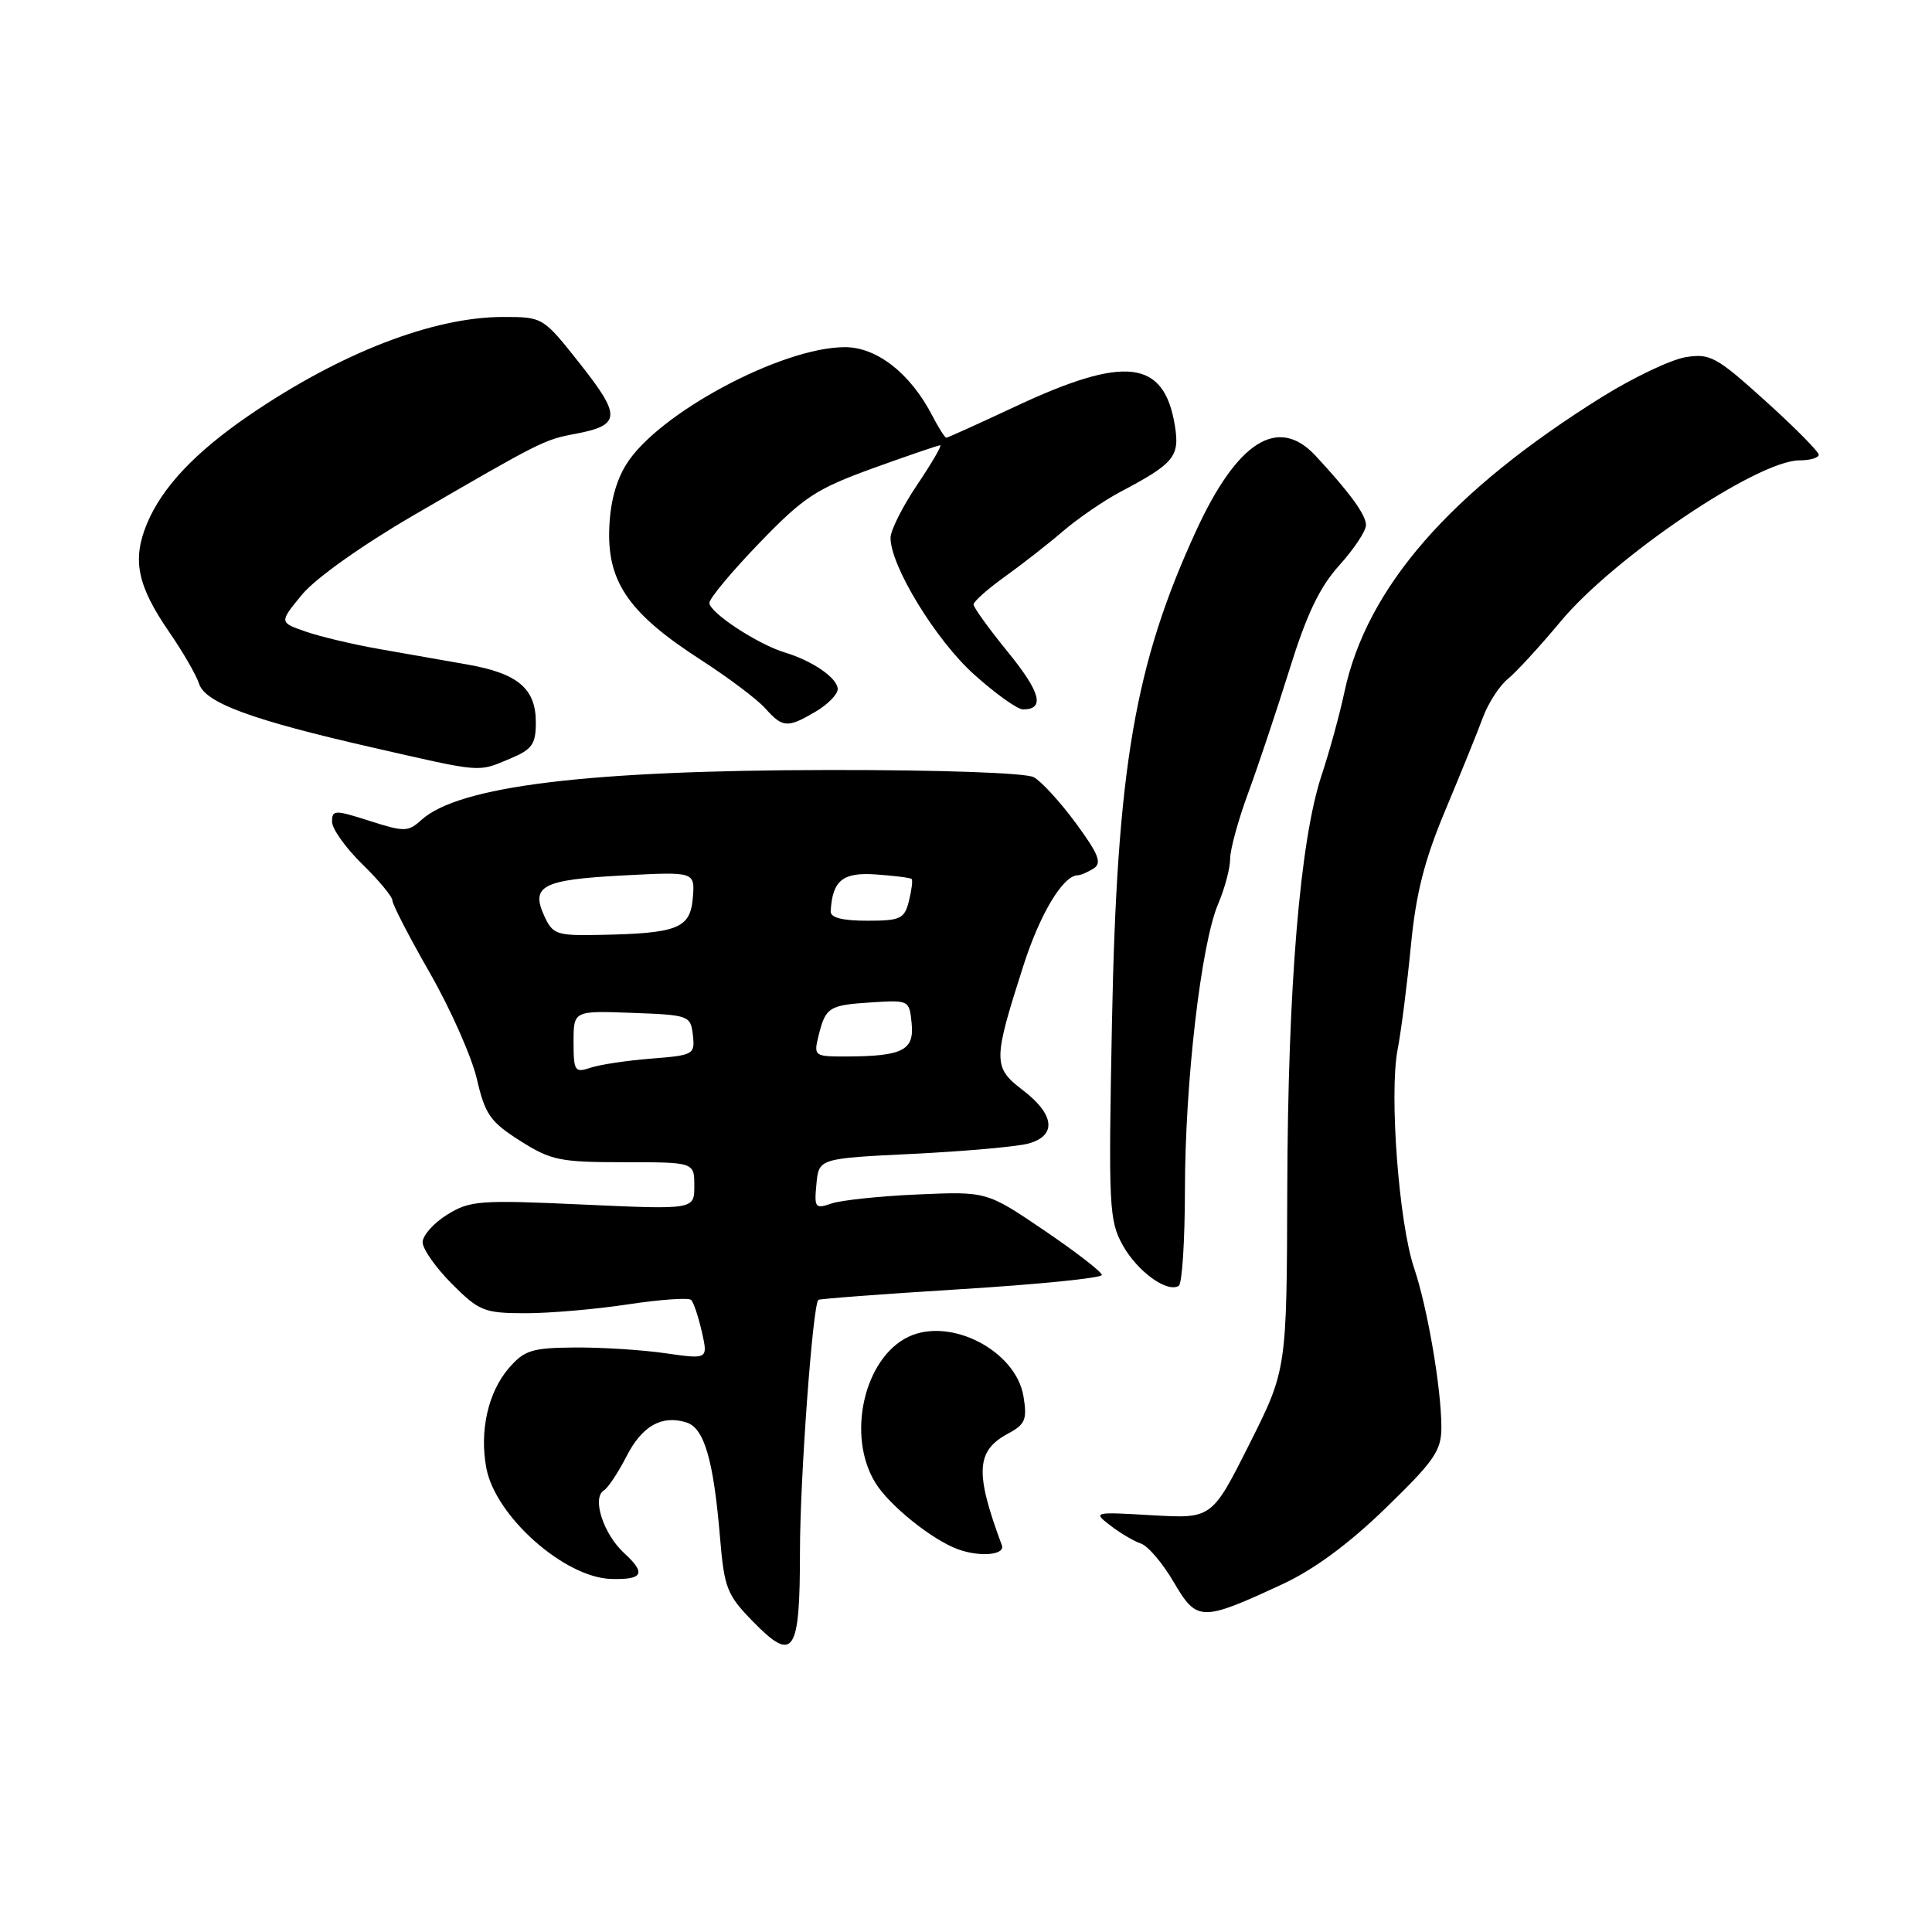 <?xml version="1.0" encoding="UTF-8" standalone="no"?>
<!DOCTYPE svg PUBLIC "-//W3C//DTD SVG 1.1//EN" "http://www.w3.org/Graphics/SVG/1.1/DTD/svg11.dtd" >
<svg xmlns="http://www.w3.org/2000/svg" xmlns:xlink="http://www.w3.org/1999/xlink" version="1.1" viewBox="0 0 256 256">
 <g >
 <path fill="currentColor"
d=" M 106.00 205.55 C 106.00 195.98 107.68 173.03 108.43 172.24 C 108.57 172.10 117.08 171.46 127.34 170.82 C 137.60 170.19 146.00 169.34 146.00 168.94 C 146.00 168.54 142.57 165.89 138.37 163.04 C 130.75 157.87 130.75 157.87 121.62 158.27 C 116.61 158.49 111.45 159.03 110.18 159.47 C 108.01 160.22 107.88 160.04 108.18 156.89 C 108.50 153.50 108.50 153.50 121.00 152.89 C 127.88 152.55 134.74 151.94 136.25 151.53 C 140.05 150.50 139.77 147.69 135.54 144.46 C 131.55 141.42 131.56 140.56 135.62 127.91 C 137.81 121.08 140.85 116.03 142.79 115.98 C 143.18 115.98 144.13 115.57 144.91 115.08 C 146.04 114.36 145.58 113.19 142.56 109.08 C 140.49 106.27 137.98 103.52 136.97 102.98 C 135.90 102.41 124.55 102.01 109.82 102.03 C 77.85 102.07 60.79 104.16 55.83 108.65 C 54.08 110.24 53.59 110.25 48.97 108.77 C 44.33 107.29 44.00 107.30 44.00 108.89 C 44.00 109.83 45.80 112.35 48.00 114.50 C 50.20 116.65 52.00 118.82 52.00 119.33 C 52.00 119.84 54.24 124.18 56.98 128.96 C 59.72 133.75 62.51 140.06 63.19 142.98 C 64.27 147.66 64.96 148.65 68.90 151.15 C 73.01 153.76 74.19 154.00 82.70 154.00 C 92.00 154.00 92.00 154.00 92.00 157.14 C 92.00 160.28 92.00 160.28 77.25 159.61 C 63.54 158.98 62.27 159.08 59.25 160.95 C 57.46 162.06 56.00 163.71 56.00 164.60 C 56.00 165.50 57.75 167.98 59.88 170.12 C 63.51 173.74 64.15 174.00 69.63 174.01 C 72.86 174.01 78.99 173.48 83.24 172.83 C 87.50 172.19 91.26 171.92 91.58 172.25 C 91.91 172.57 92.54 174.48 93.00 176.48 C 93.82 180.12 93.82 180.12 88.16 179.31 C 85.05 178.86 79.63 178.52 76.12 178.55 C 70.46 178.60 69.48 178.91 67.41 181.30 C 64.67 184.49 63.52 189.62 64.44 194.52 C 65.64 200.92 74.79 209.04 80.99 209.22 C 85.21 209.34 85.64 208.48 82.71 205.80 C 79.96 203.28 78.40 198.49 80.01 197.49 C 80.57 197.15 81.91 195.13 83.00 193.00 C 85.07 188.93 87.70 187.45 90.98 188.49 C 93.32 189.24 94.55 193.47 95.41 203.76 C 95.97 210.43 96.32 211.33 99.76 214.85 C 105.17 220.39 106.00 219.16 106.00 205.55 Z  M 169.85 209.95 C 174.08 208.00 178.68 204.61 183.60 199.84 C 190.09 193.54 191.00 192.22 190.99 189.08 C 190.98 183.93 189.14 173.24 187.37 168.00 C 185.36 162.08 184.07 144.99 185.18 139.13 C 185.67 136.59 186.46 130.37 186.95 125.32 C 187.62 118.38 188.73 114.00 191.53 107.32 C 193.56 102.47 195.80 96.95 196.50 95.05 C 197.21 93.15 198.69 90.86 199.79 89.97 C 200.90 89.07 204.04 85.65 206.78 82.36 C 213.90 73.80 232.88 61.00 238.45 61.00 C 239.85 61.00 241.00 60.66 240.99 60.25 C 240.98 59.84 237.81 56.63 233.93 53.13 C 227.43 47.26 226.60 46.80 223.35 47.33 C 221.41 47.65 216.44 50.01 212.31 52.58 C 192.18 65.13 181.08 77.85 178.13 91.75 C 177.52 94.64 176.16 99.59 175.11 102.75 C 172.26 111.37 170.65 130.69 170.57 157.50 C 170.50 181.50 170.50 181.50 165.54 191.37 C 160.58 201.23 160.58 201.23 152.68 200.78 C 144.86 200.32 144.80 200.34 147.13 202.14 C 148.44 203.15 150.26 204.22 151.18 204.53 C 152.11 204.84 154.06 207.13 155.52 209.63 C 158.60 214.88 159.17 214.90 169.85 209.95 Z  M 132.75 204.75 C 129.16 195.11 129.32 192.24 133.57 189.96 C 135.85 188.74 136.12 188.10 135.62 185.05 C 134.64 178.99 125.96 174.48 120.38 177.13 C 114.48 179.94 112.14 190.25 116.00 196.49 C 117.86 199.51 123.59 204.10 127.00 205.31 C 129.93 206.35 133.23 206.03 132.75 204.75 Z  M 157.01 157.69 C 157.02 143.40 159.15 125.07 161.41 119.78 C 162.28 117.74 163.00 115.05 163.00 113.80 C 163.00 112.56 164.08 108.61 165.41 105.02 C 166.73 101.43 169.19 94.07 170.88 88.66 C 173.14 81.39 174.86 77.79 177.47 74.90 C 179.41 72.75 181.00 70.36 181.00 69.58 C 181.00 68.22 178.88 65.30 174.30 60.37 C 169.36 55.06 163.96 58.46 158.51 70.29 C 150.36 88.00 148.00 101.74 147.34 135.50 C 146.87 159.90 146.95 161.72 148.77 165.00 C 150.70 168.47 154.65 171.34 156.19 170.38 C 156.64 170.11 157.00 164.40 157.01 157.69 Z  M 67.53 100.55 C 70.52 99.30 71.00 98.64 71.00 95.71 C 71.00 91.23 68.62 89.23 61.92 88.05 C 58.94 87.52 53.69 86.60 50.26 86.00 C 46.83 85.40 42.44 84.36 40.51 83.69 C 36.99 82.47 36.99 82.47 40.02 78.79 C 41.79 76.64 47.93 72.28 54.78 68.29 C 71.60 58.52 72.12 58.25 76.21 57.49 C 82.26 56.35 82.35 55.16 76.89 48.25 C 71.95 42.00 71.95 42.00 66.66 42.00 C 57.40 42.00 45.09 46.77 33.00 55.04 C 25.88 59.91 21.50 64.55 19.49 69.35 C 17.48 74.18 18.17 77.57 22.44 83.78 C 24.25 86.40 26.01 89.46 26.37 90.58 C 27.17 93.13 33.32 95.39 49.36 99.05 C 64.03 102.40 63.25 102.34 67.53 100.55 Z  M 108.10 94.28 C 109.69 93.34 111.00 92.00 111.00 91.31 C 111.00 89.87 107.67 87.56 104.00 86.46 C 100.42 85.38 94.00 81.17 94.00 79.89 C 94.00 79.29 96.98 75.72 100.61 71.96 C 106.50 65.85 108.14 64.78 115.66 62.05 C 120.31 60.37 124.32 59.00 124.58 59.00 C 124.84 59.00 123.47 61.36 121.53 64.24 C 119.59 67.12 118.00 70.28 118.00 71.27 C 118.00 74.99 124.00 84.82 129.05 89.35 C 131.89 91.91 134.82 94.00 135.55 94.00 C 138.49 94.00 137.90 91.74 133.56 86.41 C 131.05 83.33 129.00 80.49 129.00 80.10 C 129.00 79.71 130.85 78.06 133.11 76.44 C 135.37 74.82 138.86 72.10 140.86 70.38 C 142.86 68.67 146.30 66.31 148.50 65.15 C 155.57 61.42 156.34 60.49 155.68 56.42 C 154.26 47.65 149.13 47.03 134.57 53.85 C 129.70 56.13 125.57 58.00 125.39 58.00 C 125.20 58.00 124.38 56.70 123.55 55.11 C 120.66 49.50 116.20 46.00 111.96 46.00 C 103.57 46.00 87.14 54.81 82.98 61.54 C 81.56 63.83 80.80 66.80 80.72 70.38 C 80.56 77.26 83.51 81.41 92.86 87.43 C 96.51 89.79 100.36 92.68 101.40 93.86 C 103.71 96.45 104.36 96.49 108.10 94.28 Z  M 76.00 138.07 C 76.00 133.92 76.00 133.92 83.75 134.21 C 91.31 134.49 91.51 134.56 91.81 137.16 C 92.10 139.72 91.91 139.83 86.31 140.27 C 83.11 140.52 79.49 141.06 78.25 141.48 C 76.16 142.18 76.00 141.94 76.00 138.07 Z  M 108.46 137.25 C 109.40 133.45 109.83 133.18 115.50 132.82 C 120.45 132.50 120.50 132.53 120.80 135.62 C 121.15 139.18 119.60 139.96 112.14 139.99 C 107.89 140.00 107.80 139.93 108.46 137.25 Z  M 72.11 121.35 C 70.30 117.37 71.89 116.56 82.59 116.00 C 92.09 115.50 92.09 115.50 91.80 119.00 C 91.45 123.03 89.80 123.68 79.41 123.88 C 73.74 123.99 73.24 123.82 72.11 121.35 Z  M 110.07 120.75 C 110.30 116.65 111.66 115.55 116.09 115.87 C 118.52 116.04 120.63 116.31 120.80 116.47 C 120.96 116.63 120.80 117.94 120.44 119.38 C 119.84 121.76 119.33 122.00 114.89 122.00 C 111.61 122.00 110.02 121.59 110.07 120.75 Z "/>
</g>
</svg>